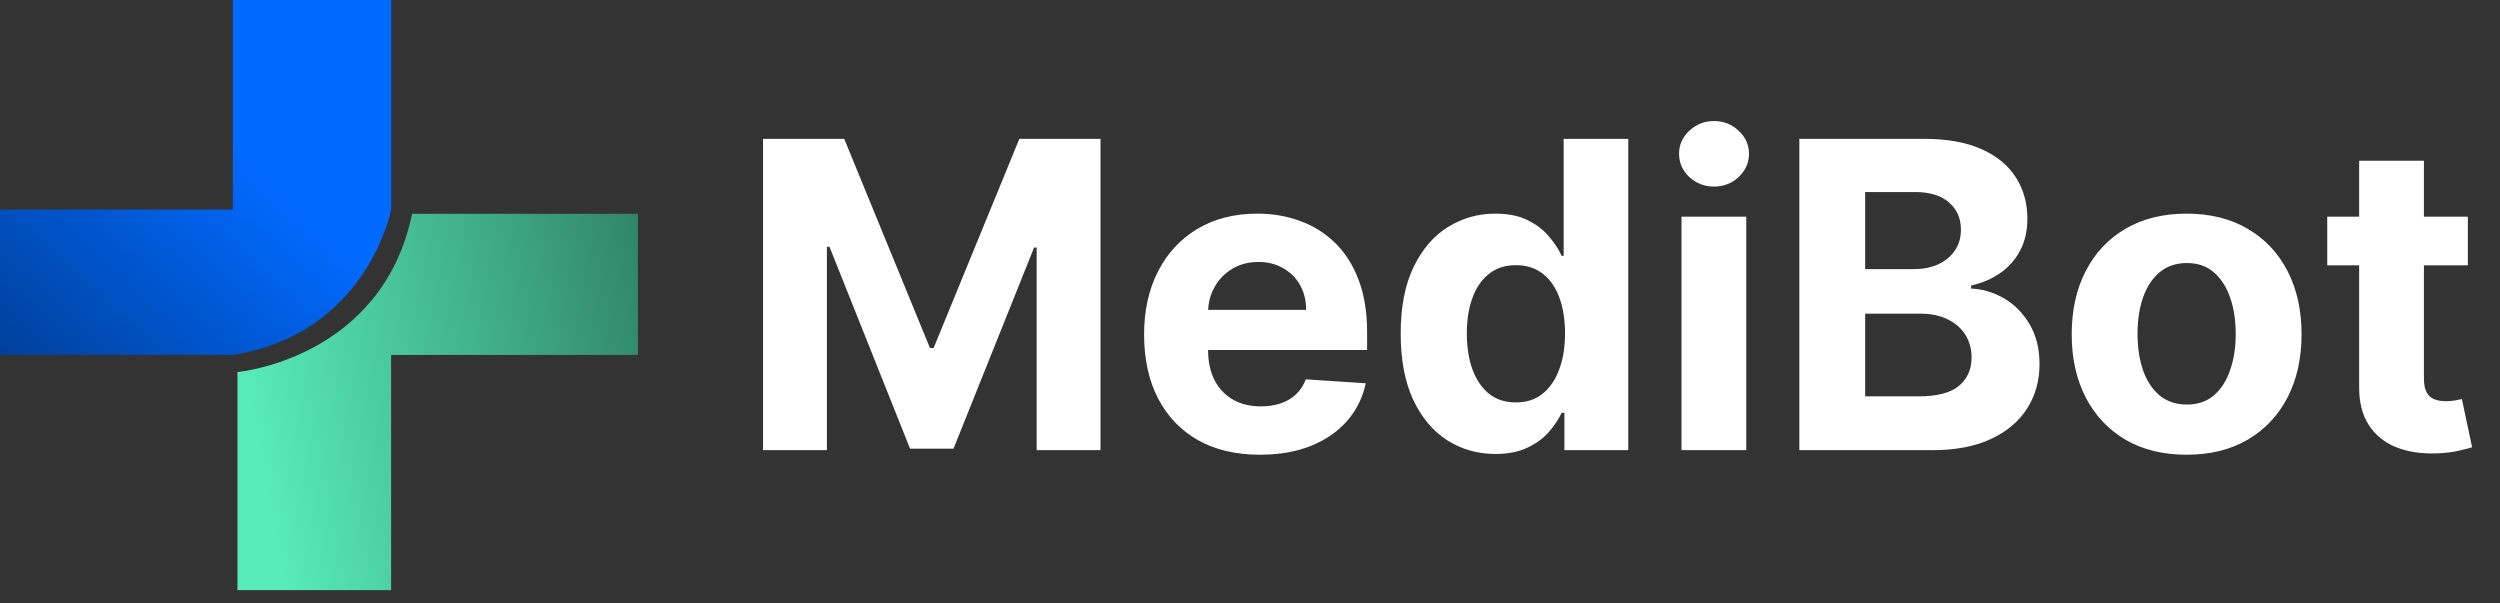 <svg width="145" height="35" viewBox="0 0 145 35" fill="none" xmlns="http://www.w3.org/2000/svg">
<rect x="0" y="0" width="145" height="35" fill="#333333" stroke="none"/>
<path d="M22.688 0H13.505V12.153H0V20.585H13.505C21.337 19.345 22.688 12.153 22.688 12.153V0Z" fill="url(#paint0_linear_1103_6803)"/>
<path d="M13.772 34.227H22.685V20.586H37V12.401H23.902C22.145 20.834 13.772 21.578 13.772 21.578V34.227Z" fill="url(#paint1_linear_1103_6803)"/>
<path d="M44.257 8.053H48.965L53.938 20.185H54.149L59.122 8.053H63.83V26.109H60.127V14.357H59.977L55.304 26.021H52.782L48.11 14.313H47.96V26.109H44.257V8.053ZM73.076 26.374C71.683 26.374 70.484 26.092 69.479 25.527C68.48 24.957 67.71 24.152 67.169 23.112C66.628 22.066 66.358 20.828 66.358 19.4C66.358 18.007 66.628 16.784 67.169 15.732C67.71 14.68 68.471 13.86 69.453 13.272C70.44 12.685 71.598 12.391 72.926 12.391C73.82 12.391 74.651 12.535 75.421 12.823C76.197 13.105 76.873 13.531 77.449 14.101C78.031 14.671 78.484 15.388 78.807 16.252C79.13 17.111 79.292 18.116 79.292 19.268V20.299H67.857V17.972H75.756C75.756 17.431 75.639 16.952 75.404 16.535C75.169 16.117 74.842 15.791 74.425 15.556C74.014 15.315 73.535 15.194 72.988 15.194C72.418 15.194 71.912 15.327 71.472 15.591C71.037 15.85 70.696 16.2 70.449 16.64C70.202 17.075 70.076 17.56 70.07 18.095V20.308C70.07 20.978 70.193 21.557 70.44 22.045C70.693 22.533 71.048 22.909 71.507 23.173C71.965 23.438 72.509 23.57 73.138 23.57C73.555 23.57 73.937 23.511 74.284 23.394C74.631 23.276 74.928 23.1 75.174 22.865C75.421 22.63 75.609 22.342 75.739 22.001L79.213 22.23C79.036 23.065 78.675 23.794 78.128 24.417C77.587 25.034 76.888 25.516 76.03 25.863C75.177 26.203 74.193 26.374 73.076 26.374ZM86.733 26.33C85.704 26.33 84.773 26.065 83.938 25.536C83.109 25.001 82.451 24.217 81.963 23.182C81.481 22.142 81.24 20.866 81.24 19.356C81.24 17.804 81.49 16.514 81.99 15.485C82.489 14.451 83.154 13.678 83.982 13.167C84.817 12.649 85.731 12.391 86.724 12.391C87.483 12.391 88.114 12.52 88.62 12.779C89.131 13.031 89.543 13.349 89.854 13.731C90.172 14.107 90.413 14.477 90.577 14.842H90.692V8.053H94.439V26.109H90.736V23.941H90.577C90.401 24.317 90.151 24.69 89.828 25.06C89.51 25.425 89.096 25.727 88.585 25.968C88.079 26.209 87.462 26.33 86.733 26.33ZM87.923 23.341C88.529 23.341 89.04 23.176 89.457 22.847C89.881 22.512 90.204 22.045 90.427 21.445C90.656 20.846 90.771 20.143 90.771 19.338C90.771 18.533 90.659 17.834 90.436 17.24C90.213 16.646 89.889 16.188 89.466 15.864C89.043 15.541 88.529 15.38 87.923 15.38C87.306 15.38 86.786 15.547 86.363 15.882C85.94 16.217 85.619 16.681 85.402 17.275C85.184 17.869 85.076 18.556 85.076 19.338C85.076 20.126 85.184 20.822 85.402 21.428C85.625 22.027 85.945 22.497 86.363 22.838C86.786 23.173 87.306 23.341 87.923 23.341ZM97.527 26.109V12.567H101.283V26.109H97.527ZM99.414 10.821C98.855 10.821 98.376 10.636 97.977 10.266C97.583 9.89 97.386 9.44 97.386 8.917C97.386 8.4 97.583 7.956 97.977 7.586C98.376 7.209 98.855 7.021 99.414 7.021C99.972 7.021 100.448 7.209 100.842 7.586C101.242 7.956 101.441 8.4 101.441 8.917C101.441 9.44 101.242 9.89 100.842 10.266C100.448 10.636 99.972 10.821 99.414 10.821ZM104.362 26.109V8.053H111.592C112.92 8.053 114.028 8.25 114.915 8.644C115.803 9.037 116.47 9.584 116.917 10.284C117.363 10.977 117.587 11.777 117.587 12.682C117.587 13.387 117.446 14.007 117.164 14.542C116.882 15.071 116.494 15.506 116 15.847C115.512 16.182 114.954 16.42 114.325 16.561V16.737C115.012 16.767 115.656 16.961 116.256 17.319C116.861 17.678 117.352 18.18 117.728 18.827C118.104 19.468 118.292 20.232 118.292 21.119C118.292 22.077 118.054 22.933 117.578 23.685C117.108 24.431 116.411 25.022 115.488 25.457C114.566 25.892 113.428 26.109 112.076 26.109H104.362ZM108.18 22.988H111.292C112.356 22.988 113.132 22.785 113.619 22.38C114.107 21.968 114.351 21.422 114.351 20.74C114.351 20.24 114.231 19.8 113.99 19.418C113.749 19.035 113.405 18.736 112.958 18.518C112.517 18.301 111.991 18.192 111.38 18.192H108.18V22.988ZM108.18 15.609H111.01C111.533 15.609 111.997 15.518 112.403 15.335C112.814 15.147 113.137 14.883 113.373 14.542C113.613 14.201 113.734 13.793 113.734 13.316C113.734 12.664 113.502 12.138 113.037 11.738C112.579 11.339 111.927 11.139 111.08 11.139H108.18V15.609ZM126.824 26.374C125.455 26.374 124.271 26.083 123.271 25.501C122.278 24.913 121.511 24.096 120.97 23.05C120.429 21.998 120.159 20.778 120.159 19.391C120.159 17.992 120.429 16.77 120.97 15.723C121.511 14.671 122.278 13.854 123.271 13.272C124.271 12.685 125.455 12.391 126.824 12.391C128.194 12.391 129.375 12.685 130.369 13.272C131.368 13.854 132.138 14.671 132.679 15.723C133.219 16.77 133.49 17.992 133.49 19.391C133.49 20.778 133.219 21.998 132.679 23.05C132.138 24.096 131.368 24.913 130.369 25.501C129.375 26.083 128.194 26.374 126.824 26.374ZM126.842 23.464C127.465 23.464 127.985 23.288 128.403 22.935C128.82 22.577 129.134 22.089 129.346 21.472C129.563 20.855 129.672 20.152 129.672 19.365C129.672 18.577 129.563 17.875 129.346 17.258C129.134 16.64 128.82 16.152 128.403 15.794C127.985 15.435 127.465 15.256 126.842 15.256C126.213 15.256 125.684 15.435 125.255 15.794C124.832 16.152 124.512 16.64 124.294 17.258C124.082 17.875 123.977 18.577 123.977 19.365C123.977 20.152 124.082 20.855 124.294 21.472C124.512 22.089 124.832 22.577 125.255 22.935C125.684 23.288 126.213 23.464 126.842 23.464ZM143.135 12.567V15.388H134.98V12.567H143.135ZM136.831 9.323H140.587V21.948C140.587 22.295 140.64 22.565 140.746 22.759C140.852 22.947 140.999 23.079 141.187 23.156C141.381 23.232 141.604 23.27 141.857 23.27C142.033 23.27 142.209 23.256 142.386 23.226C142.562 23.191 142.697 23.165 142.791 23.147L143.382 25.942C143.194 26.001 142.929 26.068 142.589 26.145C142.248 26.227 141.833 26.277 141.345 26.294C140.44 26.33 139.647 26.209 138.965 25.933C138.289 25.657 137.763 25.228 137.387 24.646C137.011 24.064 136.825 23.329 136.831 22.442V9.323Z" fill="white"/>
<defs>
<linearGradient id="paint0_linear_1103_6803" x1="11.884" y1="6.944" x2="-0.46" y2="20.383" gradientUnits="userSpaceOnUse">
<stop stop-color="#006AFF"/>
<stop offset="1" stop-color="#004099"/>
</linearGradient>
<linearGradient id="paint1_linear_1103_6803" x1="14.312" y1="21.826" x2="37.956" y2="17.437" gradientUnits="userSpaceOnUse">
<stop stop-color="#57EBB9"/>
<stop offset="1" stop-color="#318569"/>
</linearGradient>
</defs>
</svg>
